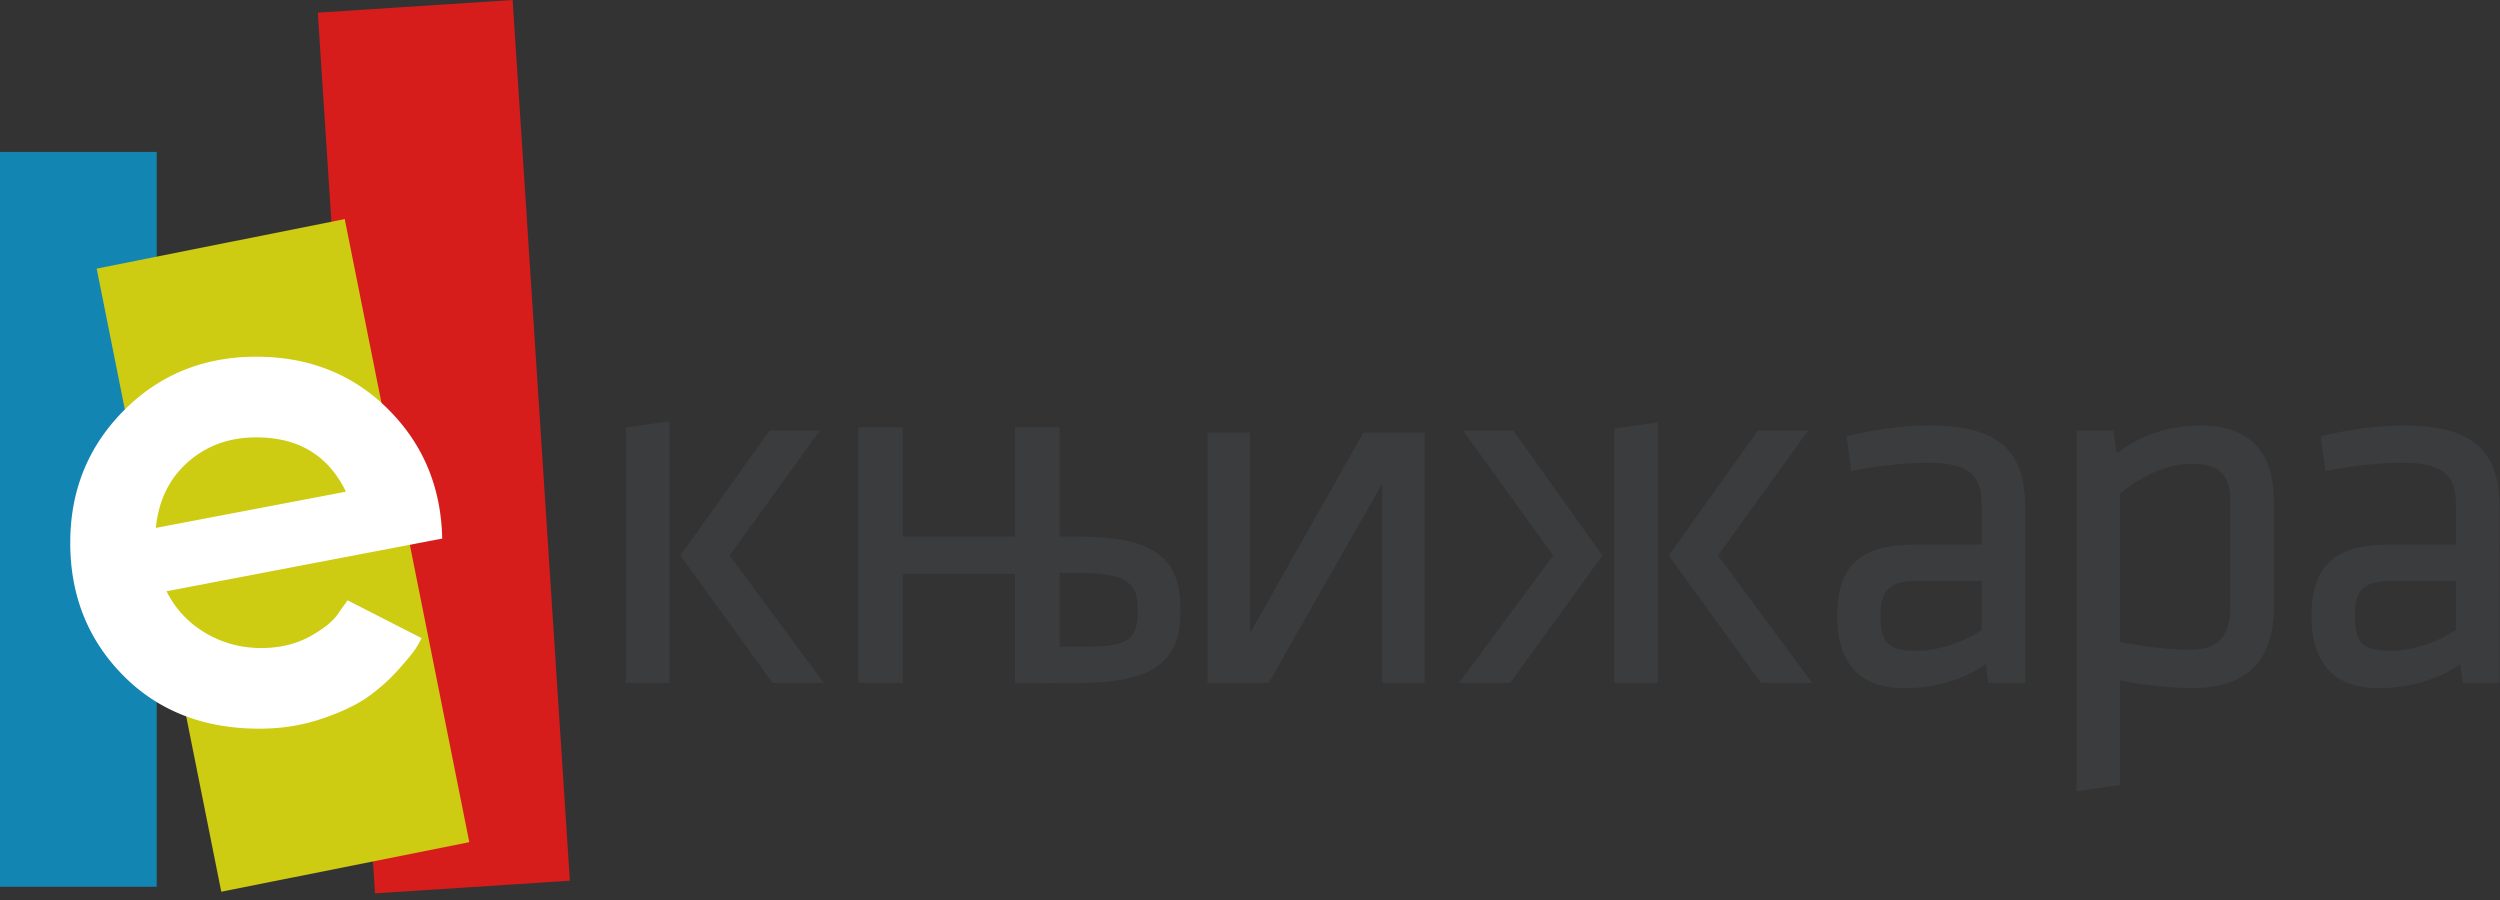 <svg xmlns="http://www.w3.org/2000/svg" width="236" height="85" viewBox="0 0 236 85"><rect x="0" y="0" width="236" height="85" fill="#333333" stroke="none"/><g><g><g><g><path fill="#1385b3" d="M0 83.705V14.34h14.792v69.366z"/></g><g><path fill="#d71c1c" d="M35.402 84.333l-5.4-83.138L48.393 0l5.401 83.138z"/></g><g><path fill="#cdcb12" d="M20.888 84.18L9.128 25.36l23.415-4.68L44.302 79.5z"/></g></g><g><g><path fill="#fff" d="M24.188 41.287c3.988 0 6.81 1.71 8.468 5.127l-17.945 3.419c.26-2.59 1.268-4.663 3.03-6.215 1.761-1.553 3.91-2.33 6.447-2.33zm17.557 9.555c-.103-4.867-1.813-8.946-5.127-12.235-3.315-3.29-7.458-4.933-12.43-4.933-4.971 0-9.14 1.696-12.506 5.088-3.367 3.392-5.05 7.55-5.05 12.469 0 4.971 1.657 9.14 4.972 12.507 3.314 3.365 7.613 5.05 12.896 5.05 2.07 0 4.026-.312 5.865-.933 1.838-.623 3.288-1.31 4.35-2.06a17.3 17.3 0 0 0 2.913-2.602c.88-.982 1.437-1.669 1.67-2.058.233-.388.401-.686.504-.893l-6.99-3.573-.778 1.086c-.466.777-1.373 1.541-2.718 2.292-1.347.752-2.901 1.127-4.662 1.127-1.916 0-3.677-.48-5.282-1.437a9.363 9.363 0 0 1-3.65-3.923z"/></g></g><g><g><path fill="#3b3c3e" d="M77.384 40.65l-8.51 11.789 8.902 12.032h-4.842l-8.707-12.032 8.413-11.79zM59.09 64.47V40.354l4.11-.587v24.705z"/></g><g><path fill="#3b3c3e" d="M130.47 45.68v18.79h4.01V40.839h-5.772l-10.707 18.936V40.838h-4.01V64.47h5.771z"/></g><g><g><path fill="#3b3c3e" d="M138.113 40.65l8.509 11.789-8.901 12.032h4.841l8.707-12.032-8.412-11.79z"/></g><g><path fill="#3b3c3e" d="M170.687 40.65l-8.51 11.789 8.902 12.032h-4.841l-8.707-12.032 8.412-11.79zm-18.293 23.82V40.457l4.11-.588v24.603z"/></g></g><g><path fill="#3b3c3e" d="M187.072 59.481c-1.809 1.175-4.107 1.957-6.161 1.957-2.936 0-3.375-.977-3.375-3.423 0-2.398.93-3.18 3.472-3.18h6.064zm4.11-11.591c0-5.087-2.251-7.728-9.05-7.728-2.543 0-5.575.44-7.824 1.027l.44 3.277c1.858-.391 4.841-.783 7.14-.783 3.865 0 5.184 1.027 5.184 4.012v3.717h-6.358c-4.792 0-7.288 1.76-7.288 6.7 0 4.207 1.86 6.848 6.31 6.848 2.886 0 5.624-.782 7.728-2.25l.245 1.76h3.473z"/></g><g><path fill="#3b3c3e" d="M200.135 46.618c1.759-1.566 4.401-2.838 6.748-2.838 2.885 0 3.67 1.224 3.67 3.67v9.733c0 2.885-1.127 4.157-3.865 4.157-1.664 0-4.353-.292-6.553-.734zm14.525.832c0-4.794-2.249-7.288-6.945-7.288-3.13 0-5.919 1.075-7.875 2.641l-.342-2.153h-3.473v34.043l4.11-.587v-9.88c1.906.391 4.694.734 6.798.734 5.575 0 7.727-3.033 7.727-7.777z"/></g><g><path fill="#3b3c3e" d="M231.845 59.481c-1.808 1.175-4.108 1.957-6.16 1.957-2.936 0-3.376-.977-3.376-3.423 0-2.398.93-3.18 3.472-3.18h6.064zm4.11-11.591c0-5.087-2.25-7.728-9.049-7.728-2.543 0-5.576.44-7.825 1.027l.44 3.277c1.858-.391 4.842-.783 7.14-.783 3.865 0 5.184 1.027 5.184 4.012v3.717h-6.358c-4.792 0-7.287 1.76-7.287 6.7 0 4.207 1.858 6.848 6.31 6.848 2.885 0 5.624-.782 7.727-2.25l.245 1.76h3.472z"/></g><g><g><path fill="#3b3c3e" d="M95.823 64.47v-10.3H85.224v10.3h-4.207V40.342h4.207v10.312h10.6V40.341h4.206v24.13z"/></g><g><path fill="#3b3c3e" d="M101.806 50.653h-3.392v3.426h3.245c4.012 0 5.732.592 5.732 3.16v.645c0 3.081-1.72 3.16-5.732 3.16h-3.245v3.427h3.392c6.995 0 9.623-1.947 9.623-6.71v-.353c0-4.81-2.628-6.755-9.623-6.755z"/></g></g></g></g></g></svg>
